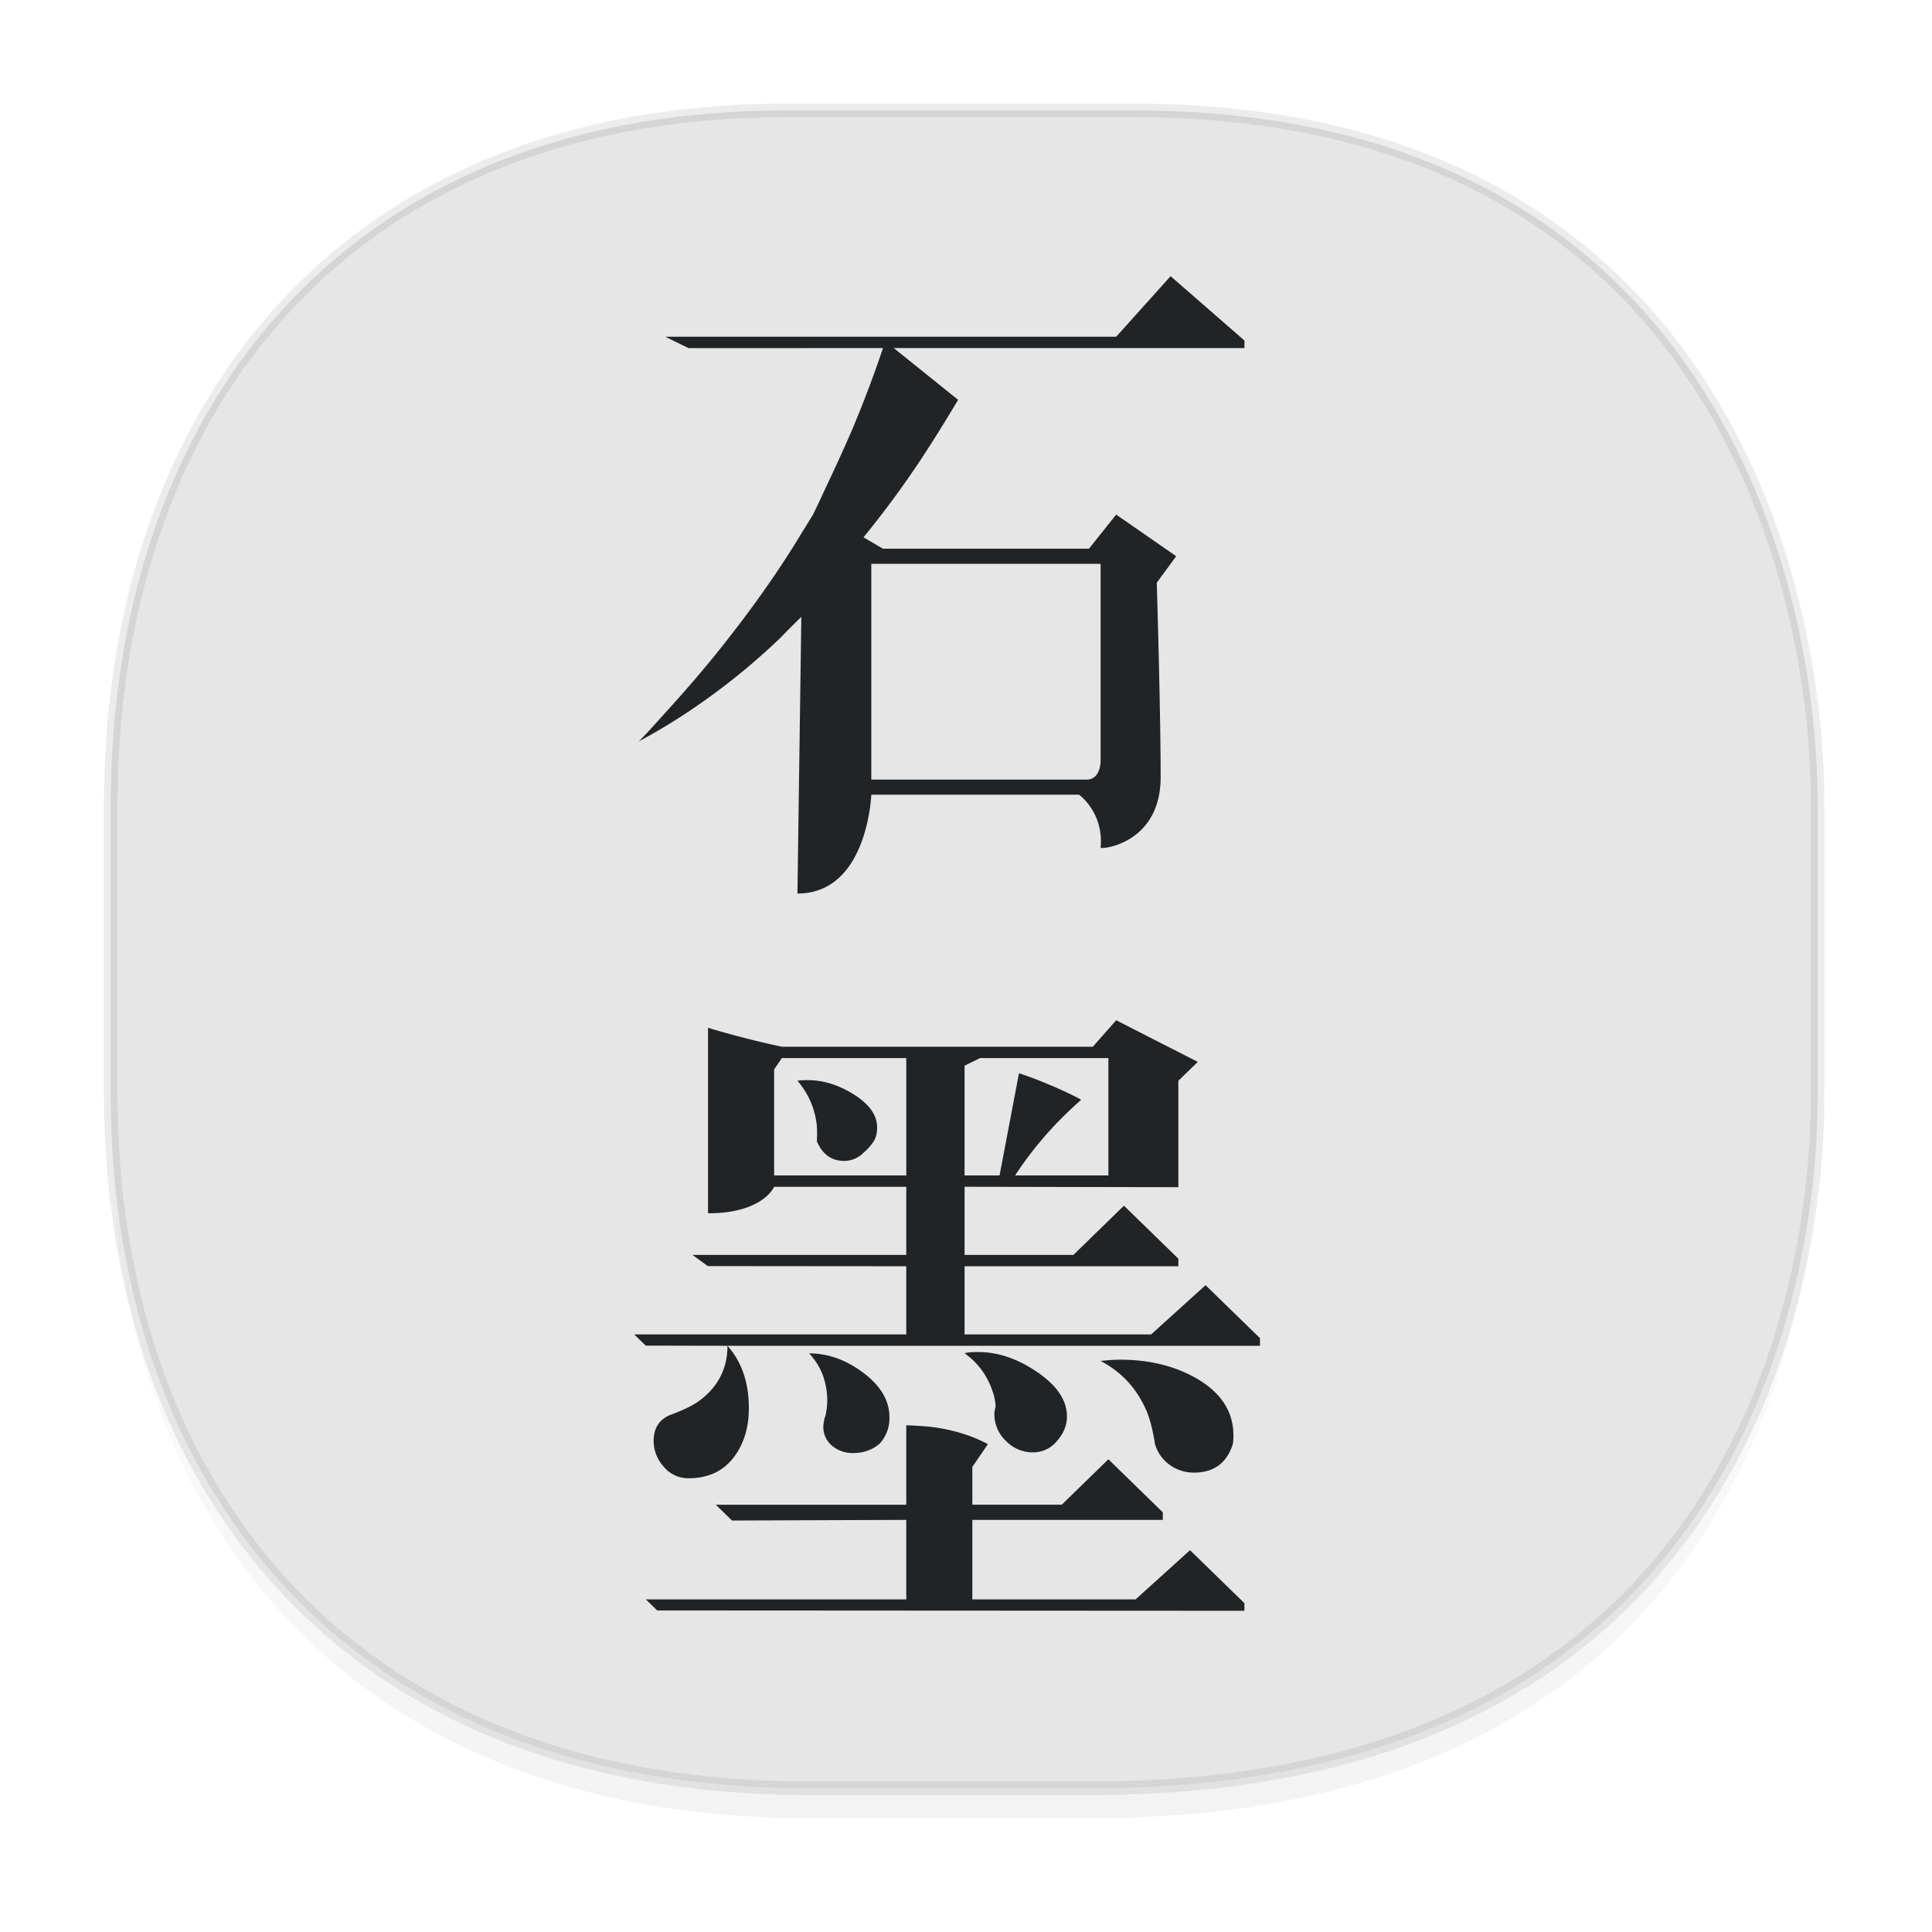 <svg xmlns:osb="http://www.openswatchbook.org/uri/2009/osb" xmlns="http://www.w3.org/2000/svg" xmlns:xlink="http://www.w3.org/1999/xlink" width="48" height="48" version="1.1" id="svg38"><defs id="defs22"><linearGradient id="linearGradient4488"><stop id="stop4490" offset="0" stop-color="#000" stop-opacity=".047"/><stop id="stop4492" offset="1" stop-color="#000" stop-opacity="0"/></linearGradient><style id="style4511"/><style id="style4511-26"/><style id="style4511-9"/><style id="style4552"/><style id="style4511-2"/><linearGradient xlink:href="#linearGradient4488" id="linearGradient4540" gradientUnits="userSpaceOnUse" gradientTransform="matrix(.307 0 0 .304 -63.667 1.994)" x1="288.112" y1="141.785" x2="287.575" y2="79.008"/><linearGradient osb:paint="solid" id="linearGradient5293"><stop id="stop5295" offset="0" stop-color="#9a89c0" stop-opacity="1"/></linearGradient><style id="style2" type="text/css"><![CDATA[.fil5{fill:none}.fil1{fill:#196FBA}.fil0{fill:#25B2EE}.fil4{fill:#793C7C}.fil3{fill:#8C508C}.fil2{fill:white}]]></style></defs><style id="style4485" type="text/css"/><path id="path4516" d="M2.751 26.22v1.669c0 9.574 5.65 17.282 17.35 17.282h7.012c15.312 0 18.048-11.323 18.048-17.282V26.22c0 5.96-2.736 17.282-18.048 17.282H20.1c-11.7 0-17.349-7.708-17.349-17.282z" opacity="1" fill="url(#linearGradient4540)" fill-opacity="1" stroke="none" stroke-width="1.106" stroke-linecap="square" stroke-linejoin="bevel" stroke-miterlimit="4" stroke-dasharray="none" stroke-dashoffset="0" stroke-opacity=".078"/><path id="path4518" d="M19.561 2.743h8.596c14.073 0 17.004 11.247 17.004 17.282v7.122c0 5.96-2.736 17.282-18.048 17.282H20.1c-11.7 0-17.35-7.708-17.35-17.282v-7.122c0-9.574 5.535-17.282 16.81-17.282z" opacity="1" fill="#e6e6e6" fill-opacity="1" stroke="#000" stroke-width=".336" stroke-linecap="square" stroke-linejoin="bevel" stroke-miterlimit="4" stroke-dasharray="none" stroke-dashoffset="0" stroke-opacity=".078"/><g id="g12-7" transform="matrix(1.073 0 0 1.045 -2.164 -.723)"><g id="g10" fill="#212426"><path d="M30.831 8.967h-8.12l1.49 1.23c-.3.52-.595 1.005-.885 1.455a23 23 0 0 1-1.305 1.814l.45.271h4.77l.63-.811 1.39.99-.45.63s.09 3.03.09 4.62c0 1.59-1.375 1.724-1.39 1.68.075-.844-.5-1.26-.5-1.26h-4.81s-.082 2.35-1.71 2.35l.09-6.579c-.17.17-.335.34-.495.51-.44.43-.885.82-1.335 1.17-.64.5-1.29.93-1.95 1.29.02 0 .229-.23.63-.69.56-.63 1.055-1.229 1.485-1.8.64-.84 1.195-1.66 1.665-2.46l.27-.45c.09-.189.18-.385.27-.585.28-.609.495-1.095.645-1.455.28-.689.515-1.33.705-1.92l-4.5.002-.54-.271h10.44l1.26-1.44 1.71 1.53zm-3.33 9.799v-4.669h-5.31v5.13h4.981c.344 0 .329-.461.329-.461z" id="path6"/><path d="M31.191 32.688h-12.33c.33.38.495.875.495 1.484 0 .45-.11.83-.33 1.141-.25.35-.605.524-1.065.524a.725.725 0 0 1-.578-.277.926.926 0 0 1-.232-.607c0-.33.15-.545.45-.646.28-.109.49-.22.63-.329.42-.33.63-.761.63-1.29l-1.893-.004-.267-.267h6.3v-1.62l-4.595-.004-.355-.265h4.95v-1.62h-3.06s-.253.63-1.53.63v-4.41a21.727 21.727 0 0 0 1.71.45h7.2l.54-.63 1.89.99-.45.449v2.53l-4.95-.01v1.62h2.52l1.17-1.17 1.26 1.26v.18h-4.95v1.62h4.32l1.26-1.17 1.26 1.26zm-.36 6.3l-13.597-.008-.263-.263h6.03v-1.89l-4.035.015-.375-.375h4.41v-1.89c.26.01.47.025.63.045.48.07.9.205 1.26.405l-.36.54v.899h2.07l1.08-1.08 1.26 1.261v.18h-4.41v1.89h3.78l1.26-1.17 1.26 1.26zm-7.83-10.351v-2.79h-2.88l-.18.271v2.52h3.06zm-.99-.54a.614.614 0 0 1-.45.195c-.291 0-.5-.155-.63-.465.01-.2.005-.36-.015-.48a1.932 1.932 0 0 0-.435-.96c.05-.01.13-.015.24-.015.36 0 .718.115 1.073.345.354.23.532.49.532.78 0 .12-.022.223-.067.308a1.163 1.163 0 0 1-.248.292zm.36 6.931c-.17.14-.37.21-.6.21a.728.728 0 0 1-.488-.173.586.586 0 0 1-.202-.473c0-.029.01-.095.03-.194.02-.04.03-.075.03-.105.02-.1.03-.205.03-.314 0-.181-.03-.365-.09-.556a1.548 1.548 0 0 0-.33-.555c.44 0 .86.155 1.26.465.4.311.6.66.6 1.05a.894.894 0 0 1-.24.645zm5.31-9.181h-2.97l-.36.181v2.609h.81l.45-2.43c.2.07.36.13.48.18.39.16.71.311.96.45-.13.12-.235.221-.315.3a8.6 8.6 0 0 0-1.215 1.5h2.16zm-1.26 9.181a.703.703 0 0 1-.495.194.847.847 0 0 1-.615-.27.88.88 0 0 1-.27-.646c0-.039.01-.1.03-.18-.01-.109-.025-.2-.045-.27-.12-.42-.345-.75-.675-.99.06-.021.165-.03.315-.03.459 0 .917.16 1.372.48.455.32.683.67.683 1.05 0 .242-.1.461-.3.662zm4.14 0c-.14.45-.44.675-.9.675a.93.93 0 0 1-.9-.675c-.05-.32-.11-.57-.18-.75-.22-.55-.58-.96-1.08-1.23.18-.02.33-.03.45-.03.67 0 1.255.146 1.755.436.58.34.87.795.87 1.365 0 .089-.005.159-.015.209z" id="path8"/></g></g></svg>